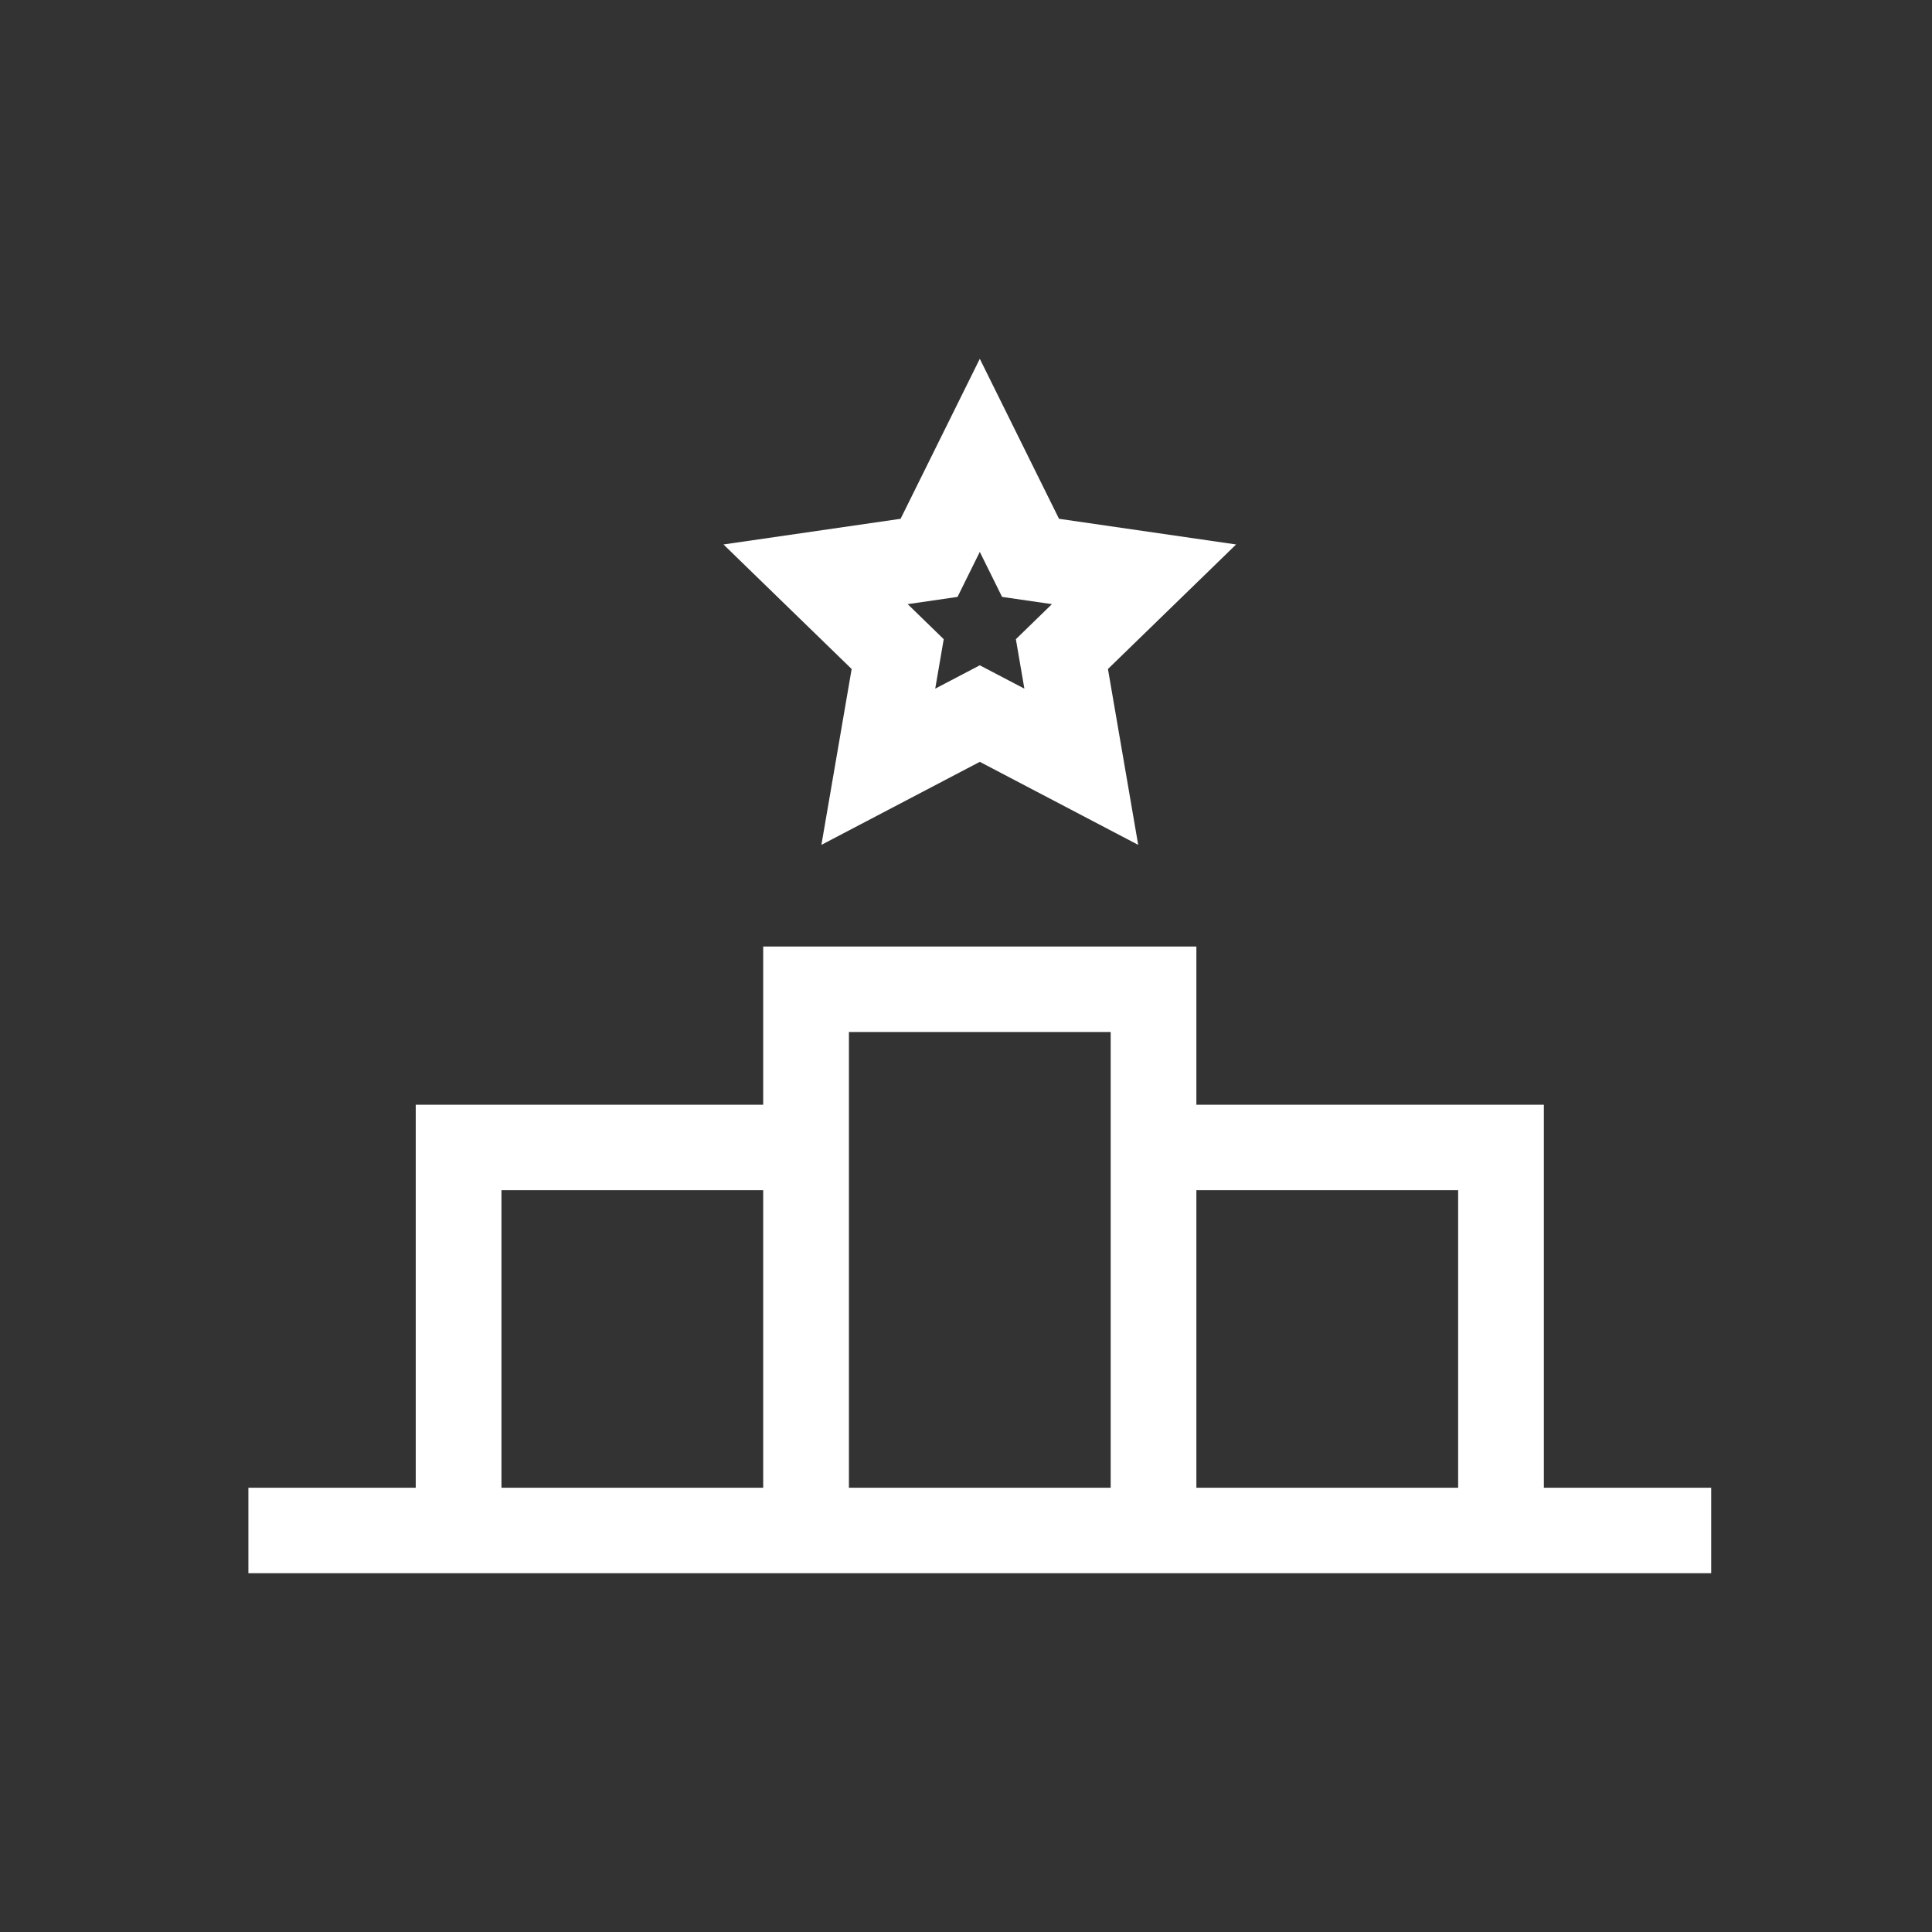 <svg width="70" height="70" viewBox="0 0 70 70" fill="none" xmlns="http://www.w3.org/2000/svg">
<rect x="0" y="0" width="70" height="70" fill="#333333" stroke="none"/>
<path d="M44.786 19.727L38.37 18.797L35.5 13L32.63 18.797L26.213 19.727L30.857 24.239L29.761 30.611L35.5 27.603L41.239 30.611L40.143 24.239L44.786 19.727ZM37.115 24.951L35.5 24.105L33.885 24.951L34.193 23.159L32.887 21.889L34.693 21.627L35.5 19.996L36.307 21.627L38.113 21.889L36.807 23.159L37.115 24.951ZM55.937 53.904V40.027H43.347V34.295H27.652V40.027H15.063V53.904H9V57H62V53.904H55.937ZM27.652 53.904H18.169V43.124H27.652V53.904ZM40.242 40.027V53.904H30.758V37.391H40.242V40.027ZM52.831 53.904H43.347V43.124H52.831V53.904Z" fill="white"/>
</svg>

